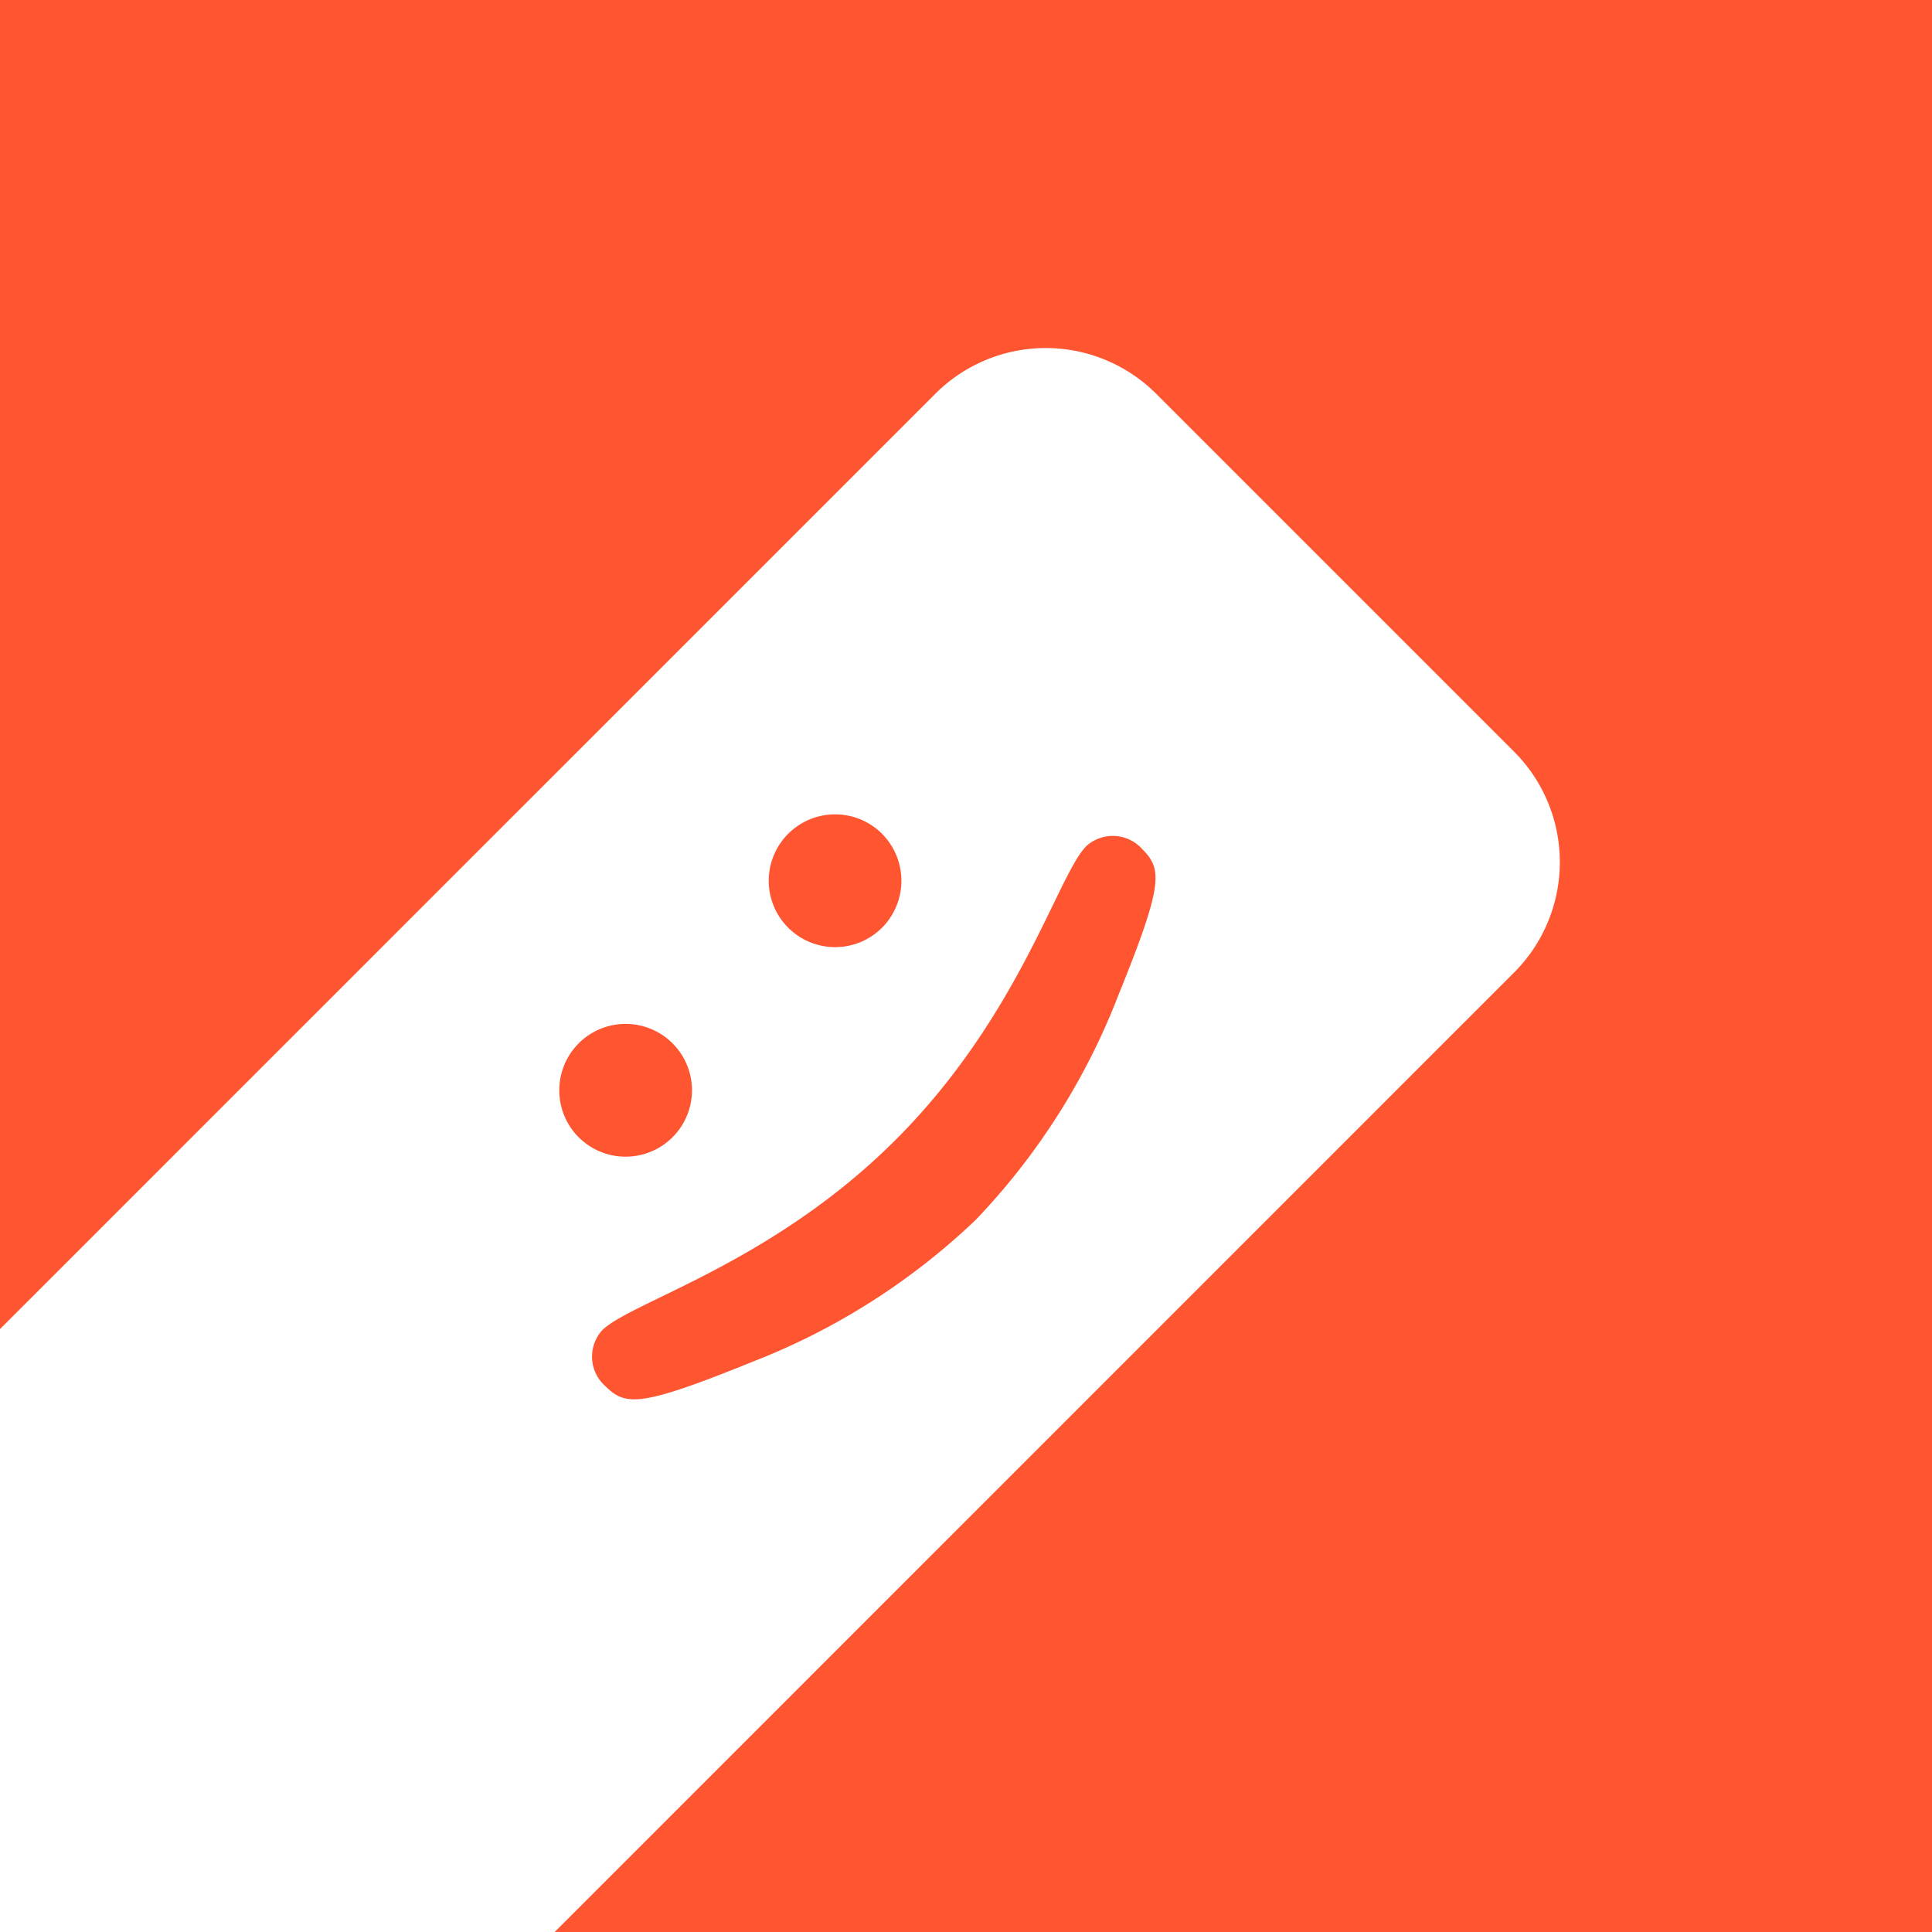 <svg id="avatar_ph_image_1.svg" xmlns="http://www.w3.org/2000/svg" width="58" height="58" viewBox="0 0 58 58">
  <defs>
    <style>
      .cls-1 {
        fill: #ff5531;
      }

      .cls-2 {
        fill: #fff;
        fill-rule: evenodd;
      }
    </style>
  </defs>
  <rect id="area" class="cls-1" width="58" height="58"/>
  <path id="tag_:_" data-name="tag :) " class="cls-2" d="M240,39.9l28.078-28.078a4.689,4.689,0,0,1,6.632,0l10.743,10.743a4.688,4.688,0,0,1,0,6.632L256.652,58H240V39.9Zm26.48-14.869a1.993,1.993,0,1,0,0,2.819A2,2,0,0,0,266.48,25.032Zm-8.3,16.587c0.6,0.6,1.065.619,4.417-.739a20.381,20.381,0,0,0,6.7-4.263,20.364,20.364,0,0,0,4.262-6.7c1.358-3.352,1.341-3.816.739-4.417a1.184,1.184,0,0,0-1.684-.1c-0.86.859-1.994,5.088-5.724,8.817s-7.958,4.864-8.817,5.724A1.184,1.184,0,0,0,258.179,41.619Zm-0.808-7.477a1.993,1.993,0,1,0,0-2.819A2,2,0,0,0,257.371,34.142Z" transform="translate(-240)"/>
</svg>

